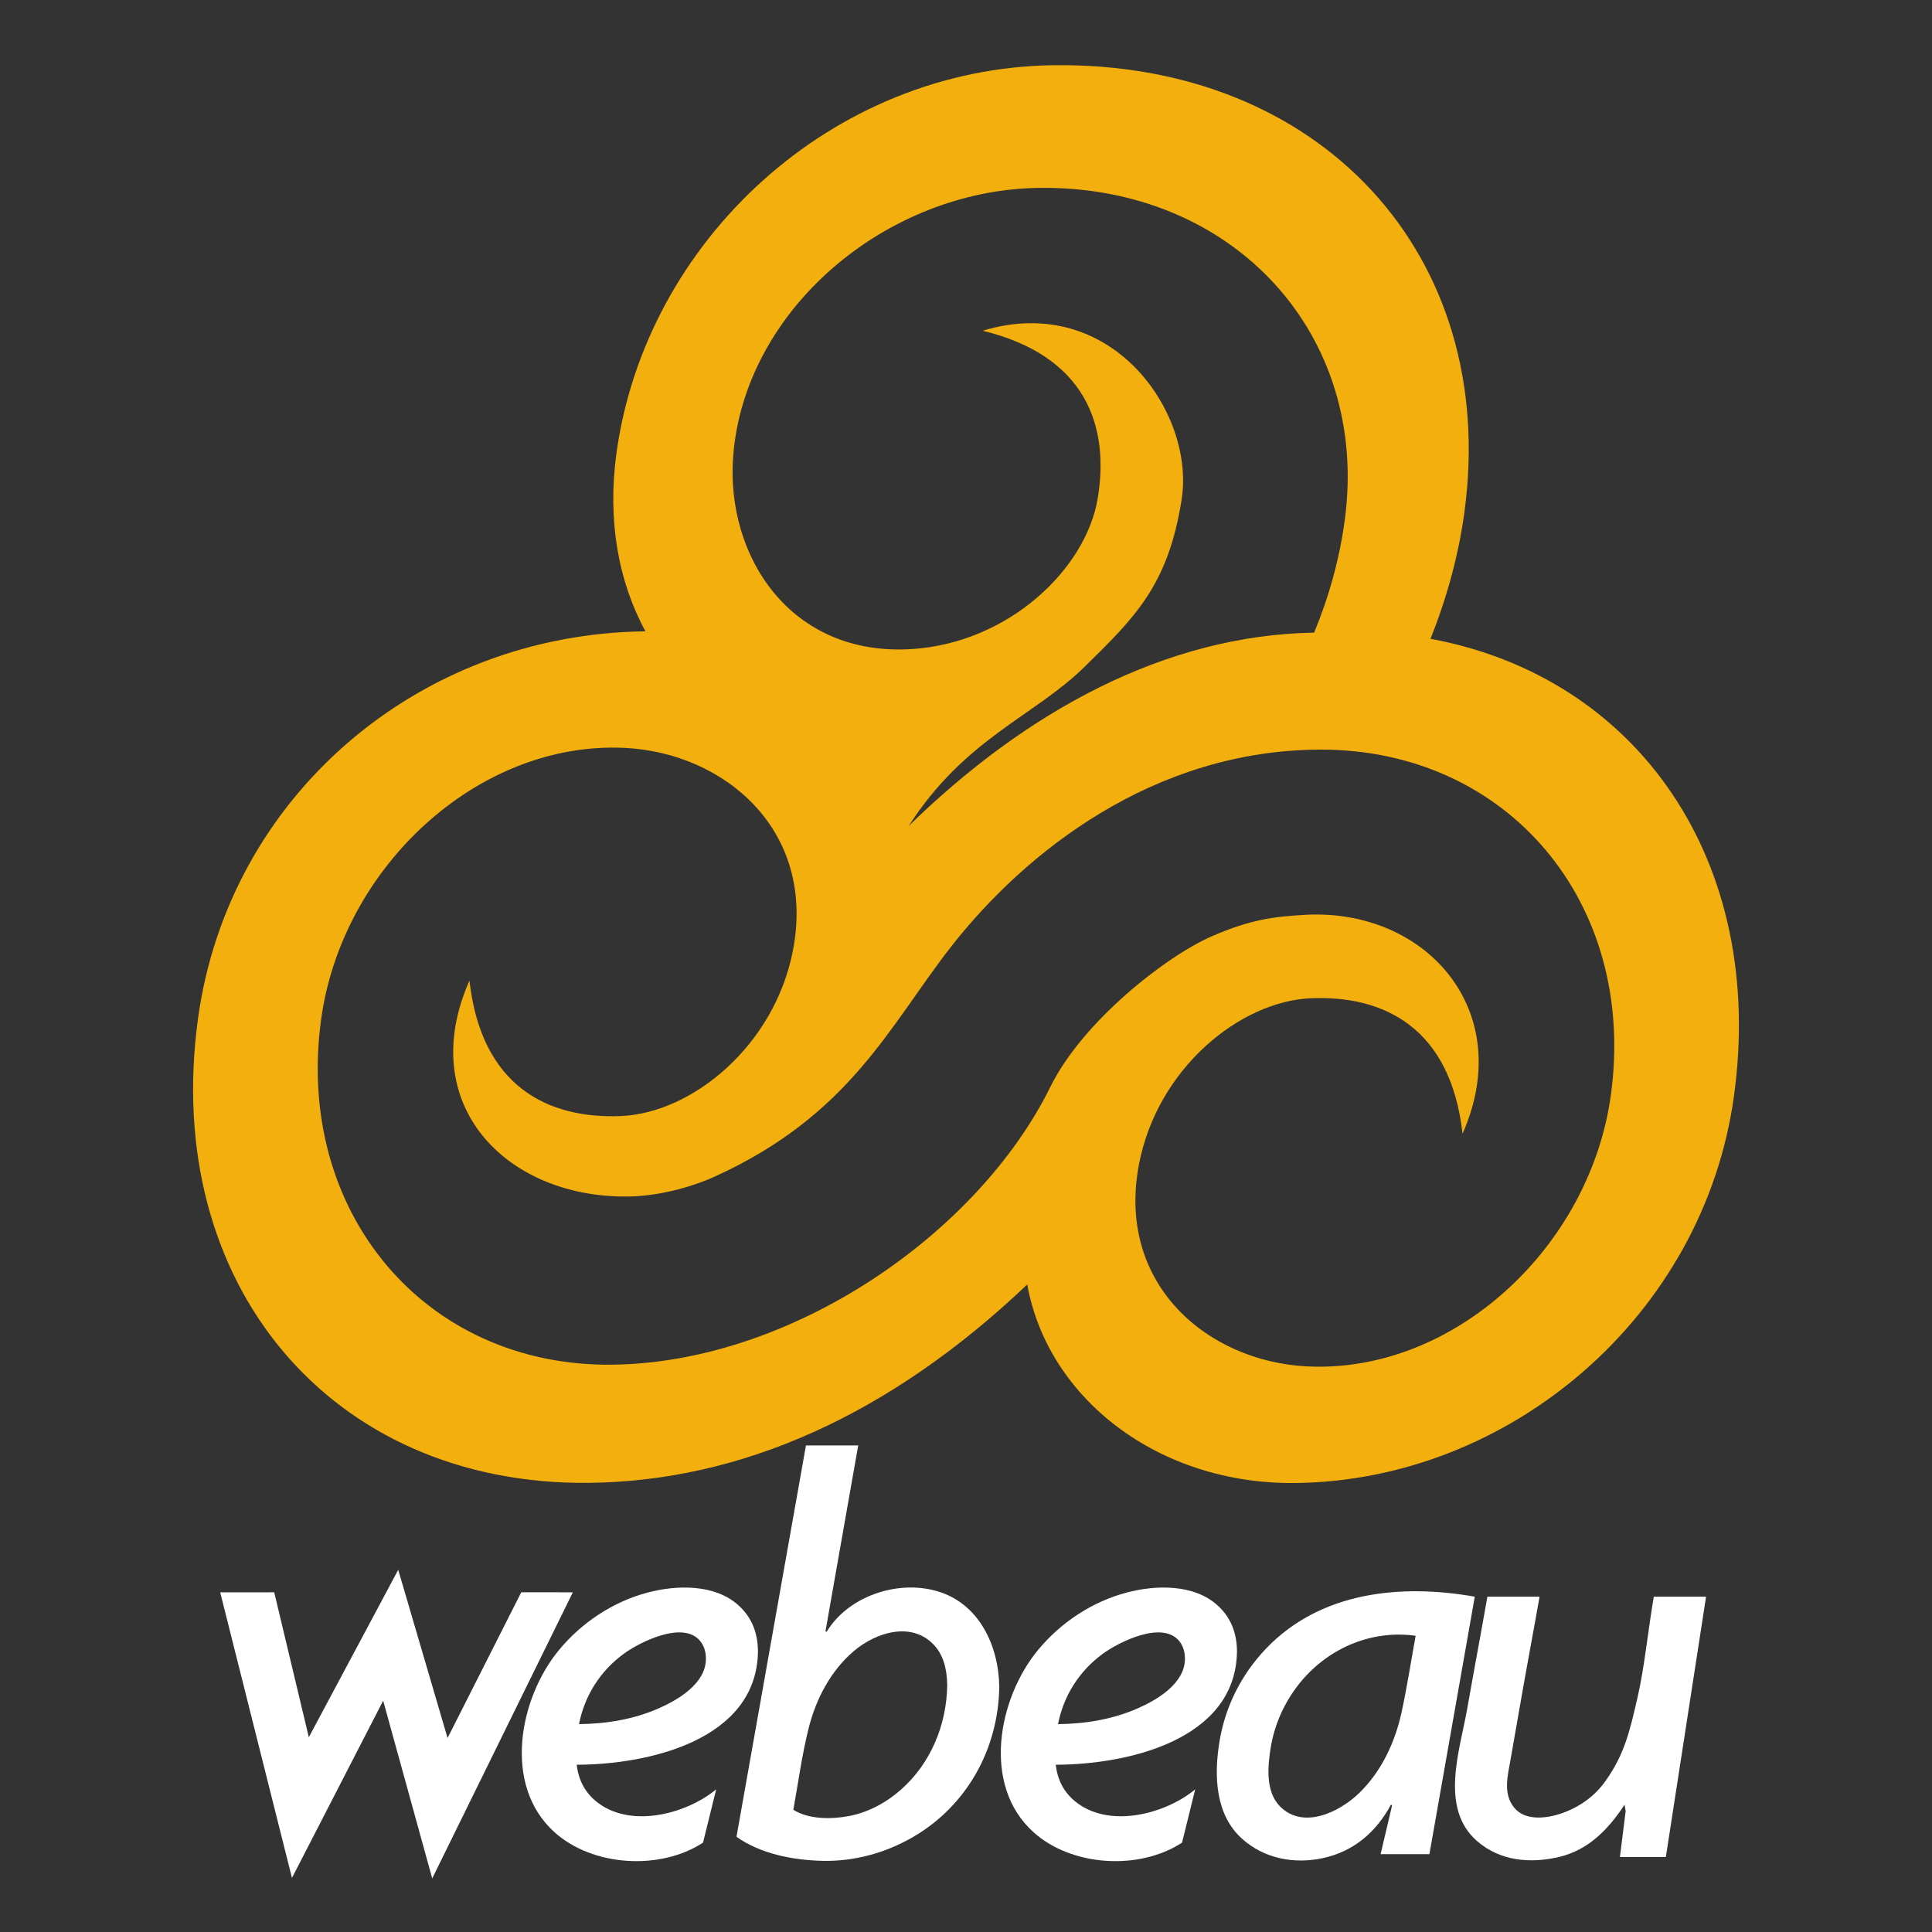<?xml version="1.0" encoding="UTF-8" standalone="no"?><!DOCTYPE svg PUBLIC "-//W3C//DTD SVG 1.1//EN" "http://www.w3.org/Graphics/SVG/1.1/DTD/svg11.dtd"><svg width="100%" height="100%" viewBox="0 0 500 500" version="1.1" xmlns="http://www.w3.org/2000/svg" xmlns:xlink="http://www.w3.org/1999/xlink" xml:space="preserve" xmlns:serif="http://www.serif.com/" style="fill-rule:evenodd;clip-rule:evenodd;stroke-linejoin:round;stroke-miterlimit:2;"><rect x="0" y="0" width="500" height="500" fill="#333333" stroke="none"/><g><path id="dp_path002" d="M111.859,486.133l-12.695,-45.998l-23.602,45.867l-18.574,-73.909l13.981,-0.007l8.954,37.506l23.135,-43.326l12.771,43.531l19.074,-37.719l13.349,0.01l-36.393,74.045Z" style="fill:#fff;"/><path id="dp_path003" d="M182.685,429.508c-0.143,6.181 -7.074,10.334 -12.043,12.538c-6.557,2.908 -13.657,4.085 -20.797,4.155c1.459,-7.406 5.513,-13.773 11.616,-18.228c4.137,-3.017 15.406,-8.691 19.787,-3.224c1.004,1.264 1.488,2.85 1.437,4.759m13.474,-2.095c-0.026,-4.92 -1.673,-8.886 -4.966,-11.886c-6.144,-5.637 -16.059,-5.365 -23.598,-3.371c-8.938,2.366 -17.024,7.735 -22.906,14.839c-10.345,12.5 -14.652,34.977 -1.259,47.115c9.857,8.955 27.41,10.031 38.513,2.765l3.405,-13.797c-7.789,6.475 -22.629,10.353 -31.329,2.902c-2.738,-2.342 -4.323,-5.427 -4.768,-9.269c18.249,-0.027 46.587,-6.225 46.908,-29.298" style="fill:#fff;"/><path id="dp_path004" d="M245.137,436.139c-0.139,10.229 -4.257,20.23 -11.997,27.045c-3.809,3.354 -8.402,5.84 -13.408,6.803c-4.479,0.862 -10.408,0.909 -14.419,-1.615c1.275,-7.011 2.222,-14.174 3.953,-21.09c1.897,-7.579 5.726,-14.925 11.753,-20.031c5.651,-4.788 14.926,-7.759 20.737,-1.485c2.205,2.367 3.332,5.824 3.381,10.373m13.473,0.445c-0.121,-10.64 -5.205,-21.657 -16.145,-24.811c-10.258,-2.956 -22.973,1.329 -28.535,10.546l-0.297,-0.148l8.471,-48.098l-13.522,0l-17.98,101.29c6.148,4.345 14.242,5.945 21.629,6.207c8.562,0.305 17.013,-1.985 24.376,-6.34c13.774,-8.144 21.764,-22.759 22.003,-38.646" style="fill:#fff;"/><path id="dp_path006" d="M306.657,429.508c-0.146,6.181 -7.075,10.334 -12.045,12.538c-6.556,2.908 -13.655,4.085 -20.797,4.155c1.46,-7.406 5.513,-13.773 11.618,-18.228c4.136,-3.017 15.405,-8.691 19.787,-3.224c1.003,1.264 1.486,2.85 1.437,4.759m13.474,-2.095c-0.026,-4.92 -1.674,-8.886 -4.967,-11.886c-6.144,-5.638 -16.059,-5.364 -23.597,-3.371c-8.939,2.366 -17.025,7.735 -22.906,14.839c-10.345,12.5 -14.652,34.977 -1.26,47.115c9.857,8.955 27.411,10.031 38.513,2.765l3.406,-13.797c-7.789,6.475 -22.629,10.353 -31.33,2.902c-2.738,-2.342 -4.322,-5.427 -4.768,-9.269c18.248,-0.027 46.587,-6.225 46.909,-29.298" style="fill:#fff;"/><path id="dp_path007" d="M366.366,423.336c-1.204,6.603 -2.215,13.272 -3.645,19.83c-1.703,7.818 -5.226,15.329 -11.038,20.941c-5.059,4.886 -14.502,9.469 -20.473,3.336c-3.736,-3.836 -3.14,-10.414 -2.34,-15.233c0.979,-5.895 3.424,-11.388 7.084,-16.105c7.218,-9.303 18.662,-14.406 30.412,-12.769m15.306,-10.113c-19.166,-3.398 -40.007,-1.289 -54.065,13.479c-6.456,6.782 -10.614,15.131 -12.067,24.383c-1.344,8.548 -1.028,18.508 5.851,24.735c5.739,5.198 13.516,6.669 20.984,5.058c7.957,-1.716 13.79,-6.747 17.601,-13.82l0.297,0.15l-2.97,12.641l12.63,-0l11.739,-66.626" style="fill:#fff;"/><path id="dp_path008" d="M443.012,413.233l-15.006,0c-1.387,7.868 -2.381,18.039 -4.159,25.828c-2.14,9.383 -3.504,15 -8.317,21.83c-2.705,3.84 -6.515,6.611 -10.951,8.245c-3.846,1.416 -9.706,2.324 -12.686,-1.284c-2.987,-3.649 -1.699,-8.262 -0.971,-12.428c0.96,-5.484 1.919,-10.967 2.879,-16.45c1.543,-8.827 3.087,-16.914 4.631,-25.741l-13.499,0c-1.73,9.865 -3.46,18.987 -5.192,28.85c-1.905,10.859 -7.277,25.844 2.518,34.382c5.994,5.211 13.809,5.872 21.31,4.093c7.512,-1.783 12.708,-7.155 16.857,-13.5l0.297,1.633l-1.487,11.899l11.886,0l10.406,-67.357" style="fill:#fff;"/></g><path id="dp_path005" d="M167.034,163.386c-7.016,-12.928 -9.858,-28.711 -7.515,-45.972c7.478,-55.039 55.732,-99.794 113.117,-100.535c69.145,-0.89 115.273,49.155 106.378,115.479c-1.484,11.087 -4.485,22.159 -8.804,32.963c53.778,9.936 86.907,57.701 78.531,118.389c-7.881,57.036 -58.148,99.503 -113.509,100.093c-35.511,0.376 -64.076,-21.92 -69.385,-51.376c-35.316,33.573 -73.82,50.976 -113.636,51.337c-66.693,0.591 -110.444,-51.564 -100.95,-120.29c7.878,-57.042 56.623,-99.391 115.773,-100.088Zm174.586,30.613c-42.897,0.132 -76.194,26.287 -95.606,51.165c-15.823,20.28 -25.943,43.34 -60.921,59.282c-6.666,3.035 -15.198,5.14 -22.604,5.215c-31.655,0.34 -55.128,-23.934 -40.998,-55.885c3.085,27.434 20.327,35.822 39.177,35.058c18.411,-0.742 39.826,-18.169 44.567,-42.994c5.929,-31.049 -17.777,-51.016 -43.548,-52.285c-37.862,-1.855 -73.129,30.768 -78.569,70.159c-6.891,49.926 26.804,89.984 75.262,89.466c46.322,-0.492 94.637,-33.721 113.476,-71.942c8.281,-16.806 29.777,-33.703 41.778,-38.939c10.207,-4.453 16.441,-5.081 23.901,-5.527c31.347,-1.881 55.099,24.684 40.973,56.63c-3.086,-27.429 -20.329,-35.816 -39.176,-35.058c-18.416,0.742 -39.831,18.174 -44.568,42.997c-5.928,31.056 17.773,51.023 43.548,52.283c37.863,1.857 73.125,-30.761 78.568,-70.157c6.895,-49.924 -26.854,-89.618 -75.26,-89.468Zm-1.526,-30.272c-38.498,0.646 -74.465,20.296 -104.91,50.017c14.512,-22.619 32.489,-28.388 45.441,-41.114c12.953,-12.727 21.714,-21.054 25.19,-43.432c3.476,-22.379 -18.159,-53.695 -51.512,-43.606c26.74,6.485 32.889,24.694 29.791,43.365c-3.025,18.243 -22.929,37.389 -48.069,39.016c-31.448,2.037 -48.241,-24.046 -46.28,-49.867c2.881,-37.921 39.527,-68.965 79.164,-69.482c50.225,-0.647 85.647,37.89 79.1,86.069c-1.355,9.996 -4.06,19.736 -7.915,29.034Z" style="fill:#f2af0d;"/></svg>
